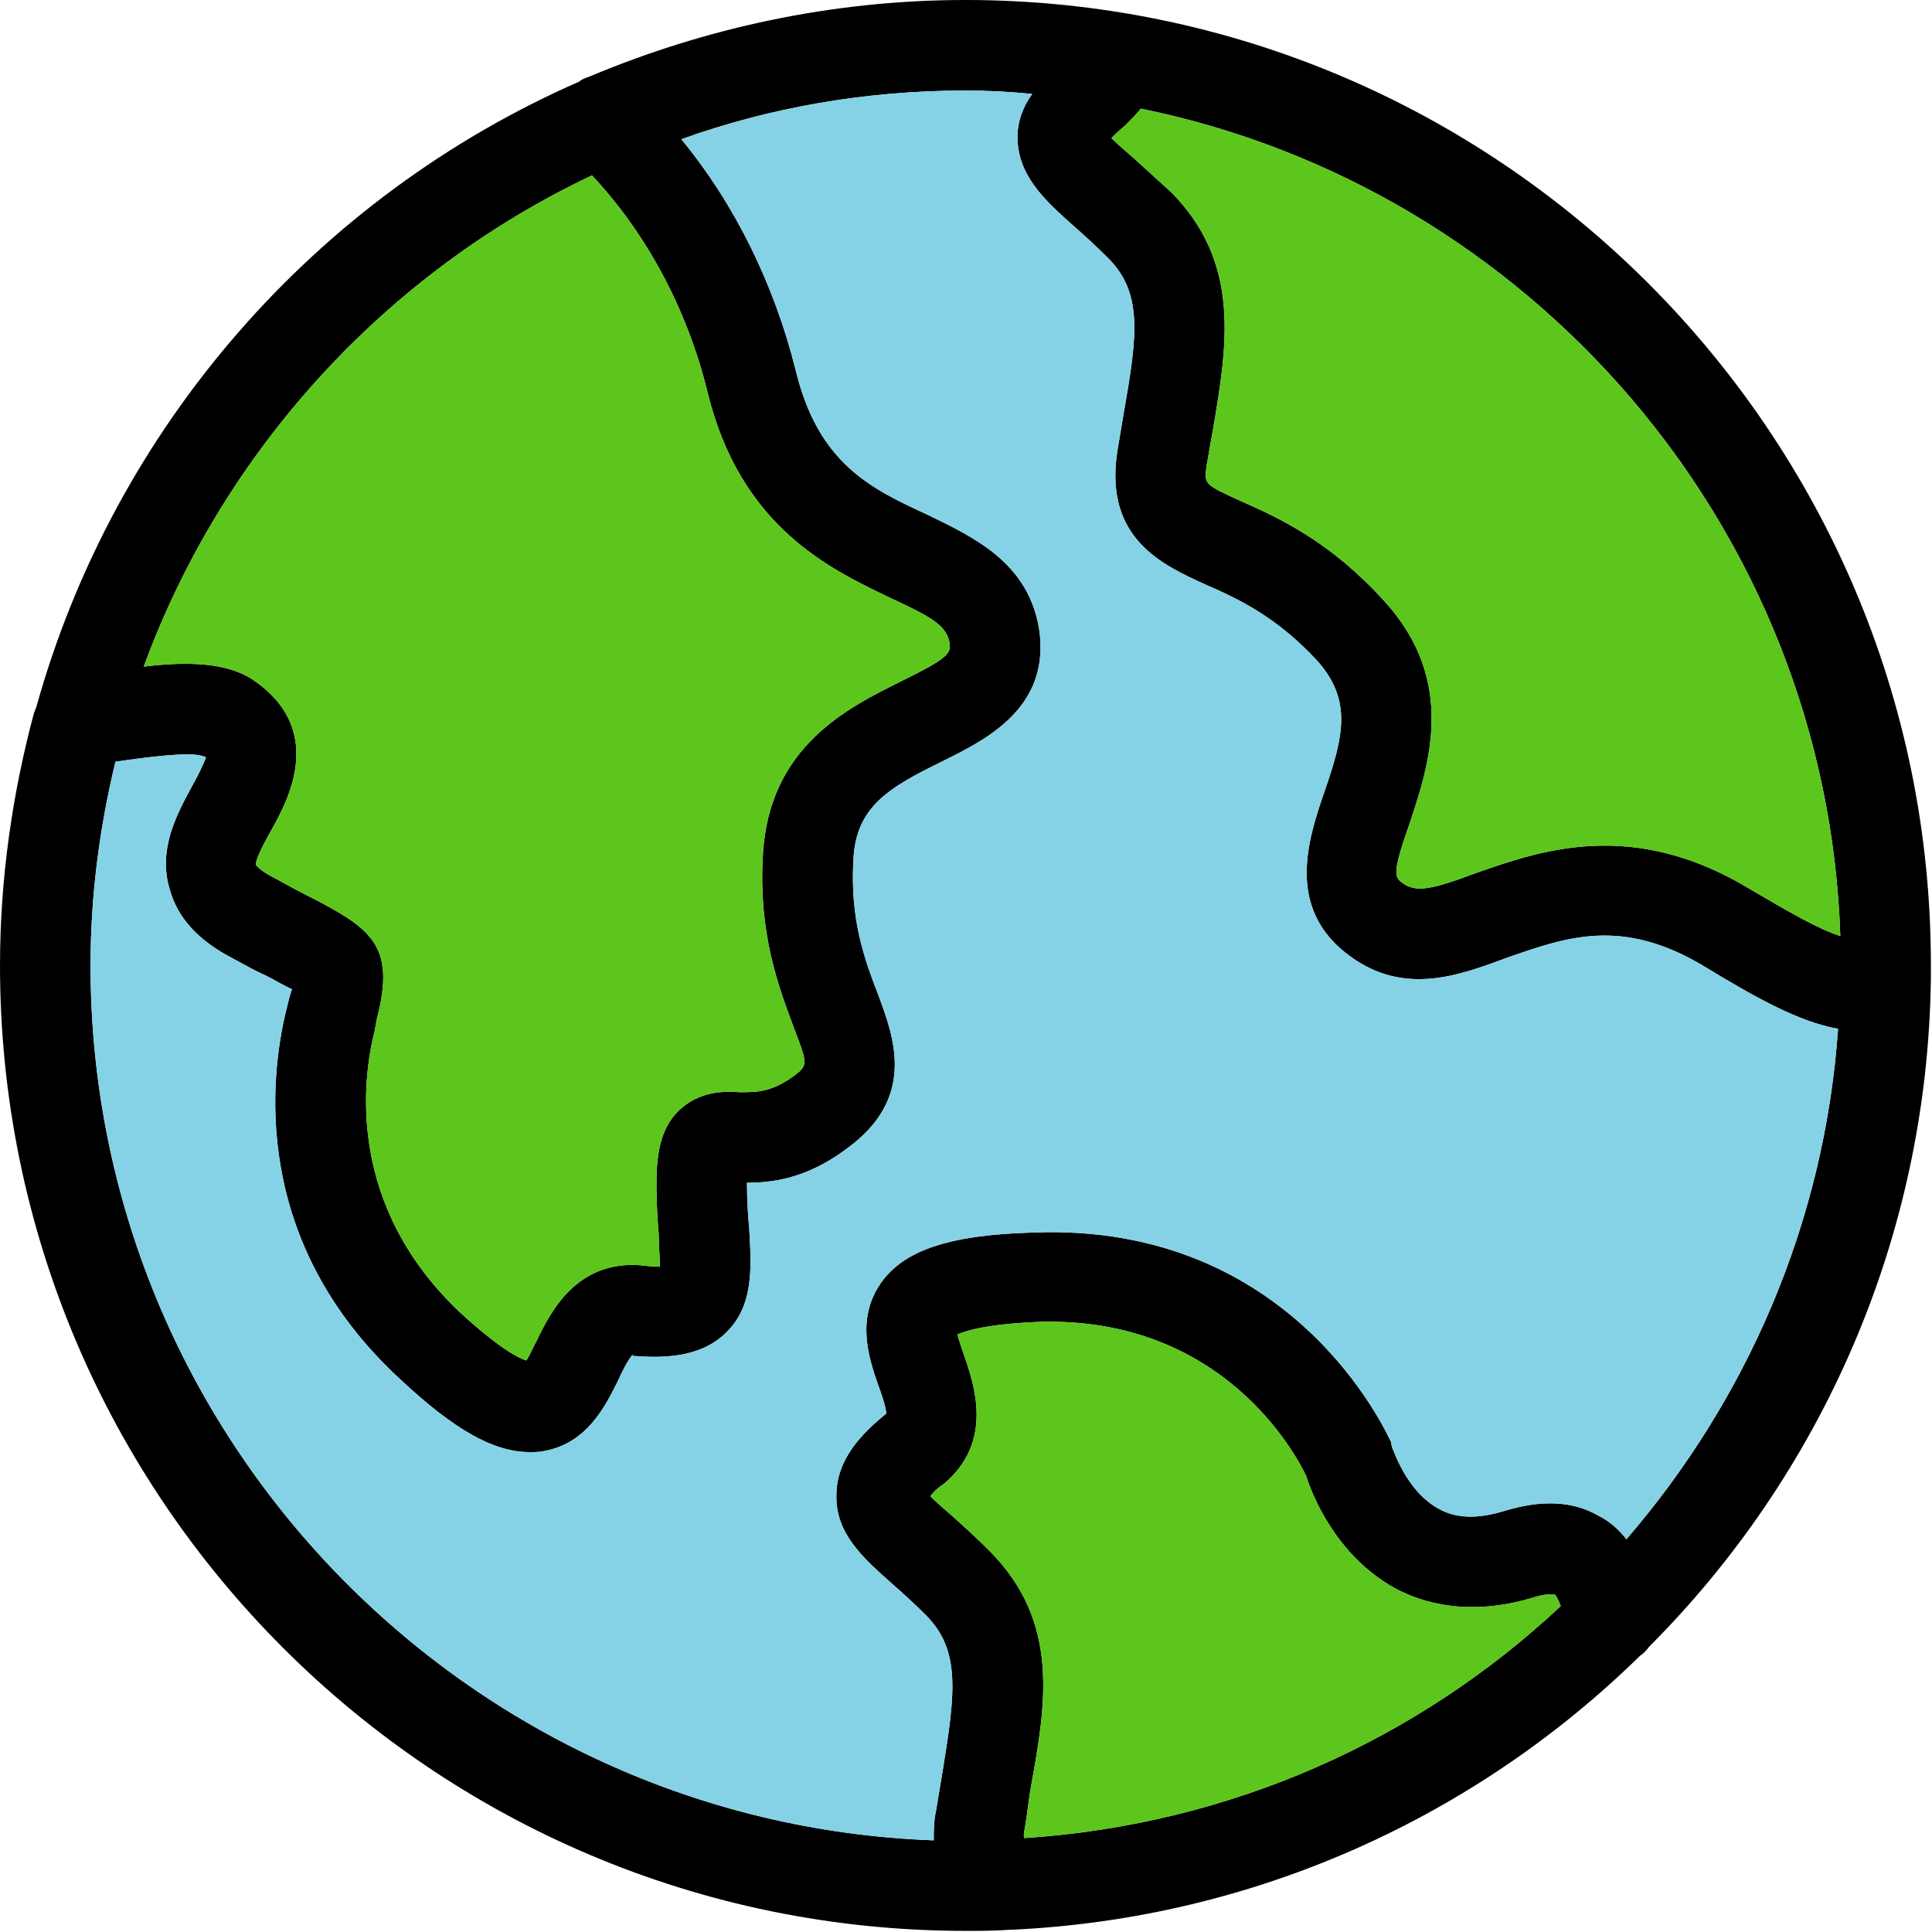 <?xml version="1.0" encoding="UTF-8"?>
<!DOCTYPE svg PUBLIC "-//W3C//DTD SVG 1.1//EN" "http://www.w3.org/Graphics/SVG/1.1/DTD/svg11.dtd">
<!-- Creator: CorelDRAW -->
<svg xmlns="http://www.w3.org/2000/svg" xml:space="preserve" width="1.707in" height="1.707in" version="1.1" style="shape-rendering:geometricPrecision; text-rendering:geometricPrecision; image-rendering:optimizeQuality; fill-rule:evenodd; clip-rule:evenodd"
viewBox="0 0 1707 1707"
 xmlns:xlink="http://www.w3.org/1999/xlink">
 <defs>
  <style type="text/css">
   <![CDATA[
    .fil0 {fill:black}
    .fil2 {fill:#5CC61C}
    .fil1 {fill:#85D2E6}
   ]]>
  </style>
 </defs>
 <g id="Layer_x0020_1">
  <path class="fil0" d="M825 1626c0,-8 0,-17 2,-26 2,-12 4,-24 6,-36 11,-68 16,-106 -15,-137 -10,-10 -20,-19 -29,-27 -26,-23 -51,-45 -50,-79 0,-32 23,-55 44,-72 0,0 0,0 0,0 0,-5 -4,-17 -7,-25 -8,-23 -20,-58 2,-90 20,-29 60,-43 135,-45 229,-9 312,177 316,185 0,2 1,4 1,5 1,1 12,38 41,54 16,9 35,9 58,2 33,-10 60,-9 83,4 10,5 18,12 25,21 106,-123 175,-279 187,-451 -34,-6 -72,-27 -118,-55 -73,-44 -122,-26 -174,-8 -43,16 -91,34 -139,-1 -58,-42 -37,-104 -23,-145 17,-49 25,-81 -6,-116 -36,-39 -70,-55 -100,-68 -37,-17 -88,-40 -77,-116 2,-12 4,-24 6,-36 12,-68 17,-106 -15,-137 -10,-10 -20,-19 -29,-27 -26,-23 -50,-45 -50,-79 0,-14 5,-27 13,-38 -20,-2 -39,-3 -59,-3 -88,0 -173,15 -251,43 47,57 82,128 101,204 20,83 67,105 117,128 41,20 88,42 98,100 11,71 -48,99 -86,118 -47,23 -76,40 -78,87 -3,53 10,88 22,119 14,38 34,91 -28,136 -36,27 -67,30 -88,30 0,0 0,0 0,0 0,0 0,1 0,2 0,14 1,28 2,39 2,35 4,68 -21,92 -23,22 -56,22 -82,20 0,0 0,-1 0,-1 -4,4 -10,16 -13,23 -11,22 -27,55 -65,62 -4,1 -9,1 -13,1 -32,0 -67,-20 -114,-64 -134,-123 -115,-270 -101,-327l3 -12c1,-2 1,-4 2,-6 -7,-3 -15,-8 -23,-12 -9,-4 -18,-9 -29,-15 -31,-16 -49,-36 -56,-61 -11,-36 7,-68 20,-92 4,-7 10,-19 12,-25 -1,0 -2,-1 -3,-1 -12,-4 -49,1 -77,5 -14,58 -22,118 -22,180 0,417 332,758 745,773zm632 -171c-2,3 -5,6 -8,8 -145,142 -340,232 -555,242 0,0 -1,0 -2,0 -12,1 -26,1 -39,1 -470,0 -853,-382 -853,-853 0,-77 11,-152 30,-223 1,-2 1,-3 2,-5 69,-248 247,-451 480,-553 2,-2 5,-3 8,-4 102,-43 215,-68 333,-68 470,0 853,382 853,852l0 0 0 1 0 0 0 0 0 1c0,2 0,5 0,8l0 3c-3,230 -98,439 -249,590zm-78 -36c-2,-5 -4,-9 -5,-10l0 0c0,0 -6,-2 -21,3 -44,13 -86,10 -121,-9 -52,-29 -73,-83 -78,-99 -8,-17 -73,-142 -238,-136 -45,2 -63,8 -70,11 1,5 4,13 6,19 9,26 26,76 -18,113 -6,4 -10,8 -12,11 5,5 13,12 20,18 10,9 21,19 32,30 63,63 50,136 37,208 -2,11 -3,22 -5,34 -1,6 -2,10 -1,12 183,-12 348,-87 474,-205zm-856 -1264c-182,86 -326,243 -396,434 41,-5 72,-3 94,10 68,44 34,107 19,134 -5,9 -14,25 -14,31l0 0c0,0 3,5 17,12 11,6 20,11 28,15 57,29 79,44 62,109l-2 11c-11,43 -25,155 77,250 33,30 50,39 57,41 3,-4 6,-12 9,-17 12,-25 35,-72 93,-67 7,1 12,1 16,1 0,-8 -1,-19 -1,-28 -1,-13 -2,-27 -2,-44 0,-23 2,-49 20,-66 18,-17 39,-17 54,-16 15,0 27,0 47,-14 13,-10 13,-10 0,-44 -13,-35 -31,-82 -27,-151 5,-97 76,-131 122,-154 43,-21 44,-25 43,-34 -3,-15 -14,-22 -53,-40 -52,-25 -132,-62 -161,-182 -18,-73 -54,-140 -102,-191zm1103 672c-12,-361 -274,-661 -618,-731 -4,5 -9,10 -14,15 -6,5 -9,8 -12,11 5,5 13,12 20,18 10,9 21,19 33,30 62,63 49,136 37,208 -2,11 -4,22 -6,34 -2,16 -2,16 31,31 34,15 79,36 126,88 65,71 39,146 23,195 -16,45 -14,49 -7,54 12,9 26,6 66,-9 55,-19 137,-49 242,15 34,20 60,35 79,41z"/>
  <path class="fil1" d="M825 1626c0,-8 0,-17 2,-26 2,-12 4,-24 6,-36 11,-68 16,-106 -15,-137 -10,-10 -20,-19 -29,-27 -26,-23 -51,-45 -50,-79 0,-32 23,-55 44,-72 0,0 0,0 0,0 0,-5 -4,-17 -7,-25 -8,-23 -20,-58 2,-90 20,-29 60,-43 135,-45 229,-9 312,177 316,185 0,2 1,4 1,5 1,1 12,38 41,54 16,9 35,9 58,2 33,-10 60,-9 83,4 10,5 18,12 25,21 106,-123 175,-279 187,-451 -34,-6 -72,-27 -118,-55 -73,-44 -122,-26 -174,-8 -43,16 -91,34 -139,-1 -58,-42 -37,-104 -23,-145 17,-49 25,-81 -6,-116 -36,-39 -70,-55 -100,-68 -37,-17 -88,-40 -77,-116 2,-12 4,-24 6,-36 12,-68 17,-106 -15,-137 -10,-10 -20,-19 -29,-27 -26,-23 -50,-45 -50,-79 0,-14 5,-27 13,-38 -20,-2 -39,-3 -59,-3 -88,0 -173,15 -251,43 47,57 82,128 101,204 20,83 67,105 117,128 41,20 88,42 98,100 11,71 -48,99 -86,118 -47,23 -76,40 -78,87 -3,53 10,88 22,119 14,38 34,91 -28,136 -36,27 -67,30 -88,30l0 0 0 2c0,14 1,28 2,39 2,35 4,68 -21,92 -23,22 -56,22 -82,20l0 -1c-4,4 -10,16 -13,23 -11,22 -27,55 -65,62 -4,1 -9,1 -13,1 -32,0 -67,-20 -114,-64 -134,-123 -115,-270 -101,-327l3 -12 2 -6c-7,-3 -15,-8 -23,-12 -9,-4 -18,-9 -29,-15 -31,-16 -49,-36 -56,-61 -11,-36 7,-68 20,-92 4,-7 10,-19 12,-25l-3 -1c-12,-4 -49,1 -77,5 -14,58 -22,118 -22,180 0,417 332,758 745,773z"/>
  <path class="fil2" d="M474 1185c12,-25 35,-72 93,-67 7,1 12,1 16,1 0,-8 -1,-19 -1,-28 -1,-13 -2,-27 -2,-44 0,-23 2,-49 20,-66 18,-17 39,-17 54,-16 15,0 27,0 47,-14 13,-10 13,-10 0,-44 -13,-35 -31,-82 -27,-151 5,-97 76,-131 122,-154 43,-21 44,-25 43,-34 -3,-15 -14,-22 -53,-40 -52,-25 -132,-62 -161,-182 -18,-73 -54,-140 -102,-191 -182,86 -326,243 -396,434 41,-5 72,-3 94,10 68,44 34,107 19,134 -5,9 -14,25 -14,31 0,0 3,5 17,12 11,6 20,11 28,15 57,29 79,44 62,109l-2 11c-11,43 -25,155 77,250 33,30 50,39 57,41 3,-4 6,-12 9,-17z"/>
  <path class="fil2" d="M852 1198c9,26 26,76 -18,113 -6,4 -10,8 -12,11 5,5 13,12 20,18 10,9 21,19 32,30 63,63 50,136 37,208 -2,11 -3,22 -5,34 -1,6 -2,10 -1,12 183,-12 348,-87 474,-205 -2,-5 -4,-9 -5,-10 0,0 -6,-2 -21,3 -44,13 -86,10 -121,-9 -52,-29 -73,-83 -78,-99 -8,-17 -73,-142 -238,-136 -45,2 -63,8 -70,11 1,5 4,13 6,19z"/>
  <path class="fil2" d="M1223 531c65,71 39,146 23,195 -16,45 -14,49 -7,54 12,9 26,6 66,-9 55,-19 137,-49 242,15 34,20 60,35 79,41 -12,-361 -274,-661 -618,-731 -4,5 -9,10 -14,15 -6,5 -9,8 -12,11 5,5 13,12 20,18 10,9 21,19 33,30 62,63 49,136 37,208 -2,11 -4,22 -6,34 -2,16 -2,16 31,31 34,15 79,36 126,88z"/>
 </g>
</svg>
